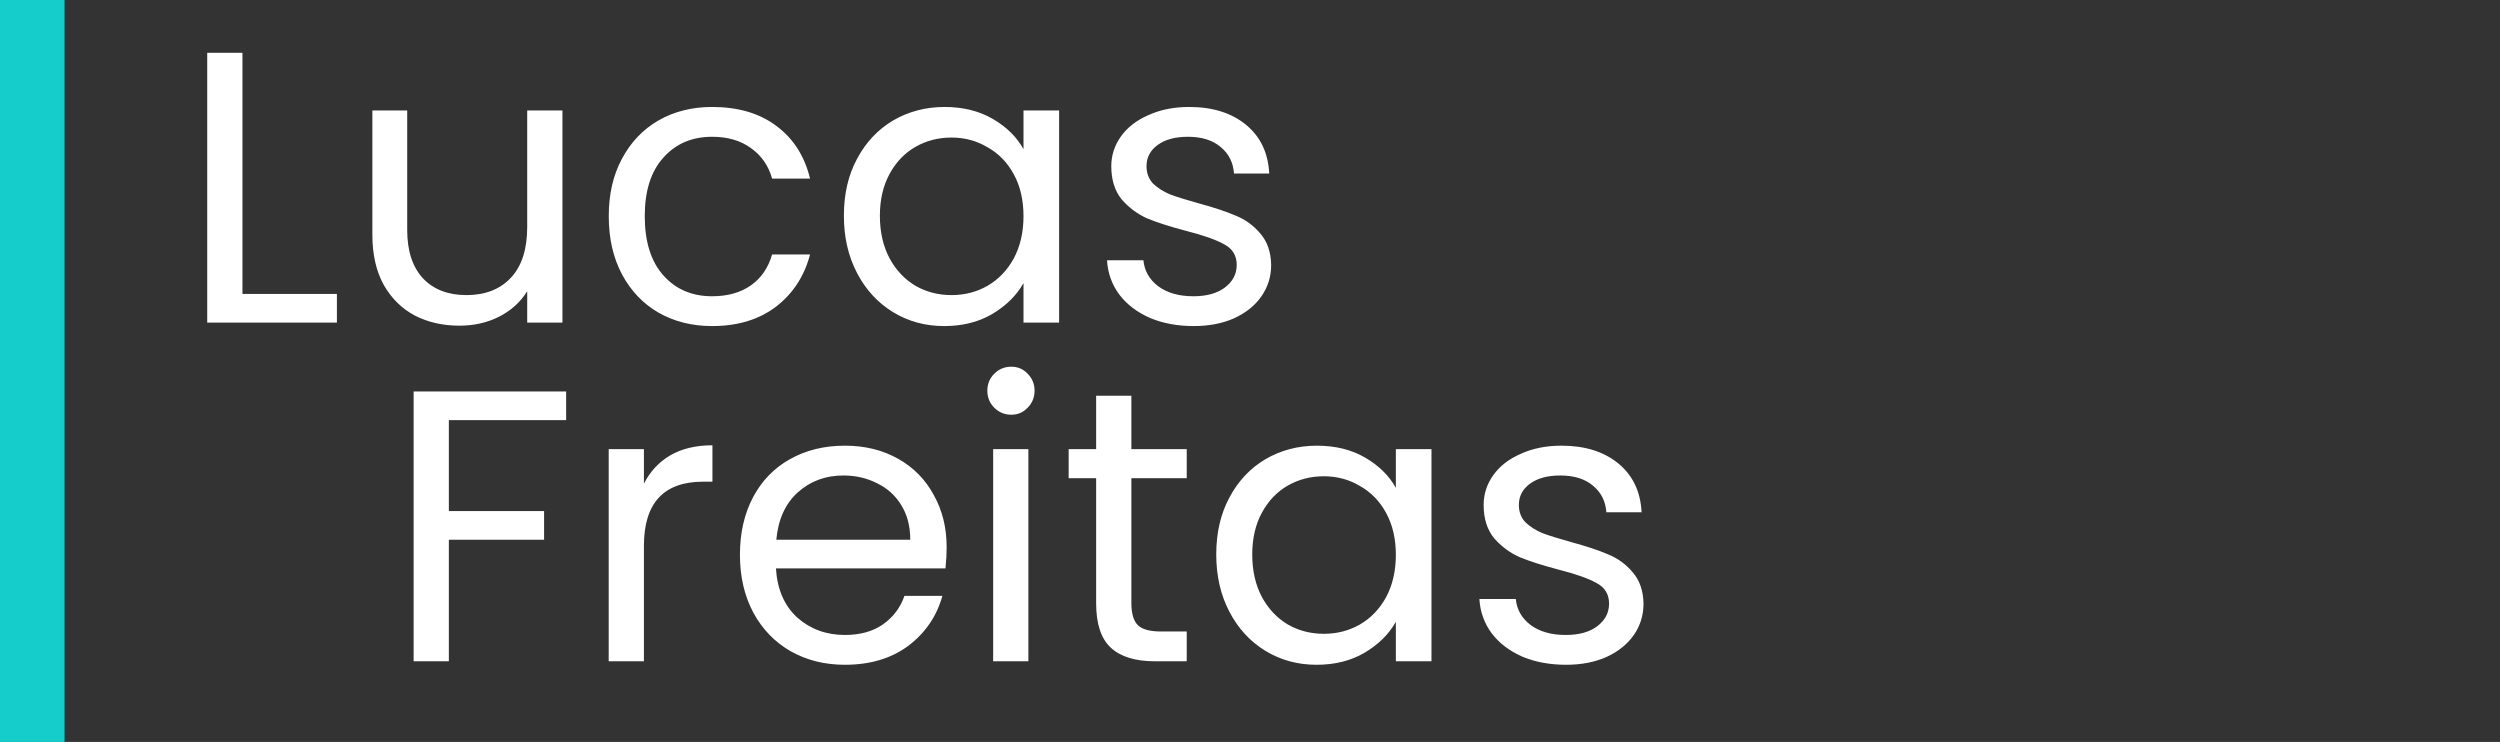 <svg width="155" height="46" viewBox="0 0 155 46" fill="none" xmlns="http://www.w3.org/2000/svg">
<rect x="0" y="0" width="155" height="46" fill="#333333" stroke="none"/>
<path d="M15.032 18.224H20.888V20H12.848V3.272H15.032V18.224ZM34.871 6.848V20H32.687V18.056C32.271 18.728 31.687 19.256 30.935 19.64C30.199 20.008 29.383 20.192 28.487 20.192C27.463 20.192 26.543 19.984 25.727 19.568C24.911 19.136 24.263 18.496 23.783 17.648C23.319 16.8 23.087 15.768 23.087 14.552V6.848H25.247V14.264C25.247 15.56 25.575 16.56 26.231 17.264C26.887 17.952 27.783 18.296 28.919 18.296C30.087 18.296 31.007 17.936 31.679 17.216C32.351 16.496 32.687 15.448 32.687 14.072V6.848H34.871ZM37.743 13.4C37.743 12.04 38.015 10.856 38.559 9.848C39.103 8.824 39.855 8.032 40.815 7.472C41.791 6.912 42.903 6.632 44.151 6.632C45.767 6.632 47.095 7.024 48.135 7.808C49.191 8.592 49.887 9.68 50.223 11.072H47.871C47.647 10.272 47.207 9.64 46.551 9.176C45.911 8.712 45.111 8.48 44.151 8.48C42.903 8.48 41.895 8.912 41.127 9.776C40.359 10.624 39.975 11.832 39.975 13.4C39.975 14.984 40.359 16.208 41.127 17.072C41.895 17.936 42.903 18.368 44.151 18.368C45.111 18.368 45.911 18.144 46.551 17.696C47.191 17.248 47.631 16.608 47.871 15.776H50.223C49.871 17.12 49.167 18.2 48.111 19.016C47.055 19.816 45.735 20.216 44.151 20.216C42.903 20.216 41.791 19.936 40.815 19.376C39.855 18.816 39.103 18.024 38.559 17C38.015 15.976 37.743 14.776 37.743 13.4ZM52.321 13.376C52.321 12.032 52.593 10.856 53.137 9.848C53.681 8.824 54.425 8.032 55.369 7.472C56.329 6.912 57.393 6.632 58.561 6.632C59.713 6.632 60.713 6.88 61.561 7.376C62.409 7.872 63.041 8.496 63.457 9.248V6.848H65.665V20H63.457V17.552C63.025 18.32 62.377 18.96 61.513 19.472C60.665 19.968 59.673 20.216 58.537 20.216C57.369 20.216 56.313 19.928 55.369 19.352C54.425 18.776 53.681 17.968 53.137 16.928C52.593 15.888 52.321 14.704 52.321 13.376ZM63.457 13.4C63.457 12.408 63.257 11.544 62.857 10.808C62.457 10.072 61.913 9.512 61.225 9.128C60.553 8.728 59.809 8.528 58.993 8.528C58.177 8.528 57.433 8.72 56.761 9.104C56.089 9.488 55.553 10.048 55.153 10.784C54.753 11.52 54.553 12.384 54.553 13.376C54.553 14.384 54.753 15.264 55.153 16.016C55.553 16.752 56.089 17.32 56.761 17.72C57.433 18.104 58.177 18.296 58.993 18.296C59.809 18.296 60.553 18.104 61.225 17.72C61.913 17.32 62.457 16.752 62.857 16.016C63.257 15.264 63.457 14.392 63.457 13.4ZM74.012 20.216C73.004 20.216 72.1 20.048 71.3 19.712C70.5 19.36 69.868 18.88 69.404 18.272C68.94 17.648 68.684 16.936 68.636 16.136H70.892C70.956 16.792 71.26 17.328 71.804 17.744C72.364 18.16 73.092 18.368 73.988 18.368C74.82 18.368 75.476 18.184 75.956 17.816C76.436 17.448 76.676 16.984 76.676 16.424C76.676 15.848 76.42 15.424 75.908 15.152C75.396 14.864 74.604 14.584 73.532 14.312C72.556 14.056 71.756 13.8 71.132 13.544C70.524 13.272 69.996 12.88 69.548 12.368C69.116 11.84 68.9 11.152 68.9 10.304C68.9 9.632 69.1 9.016 69.5 8.456C69.9 7.896 70.468 7.456 71.204 7.136C71.94 6.8 72.78 6.632 73.724 6.632C75.18 6.632 76.356 7 77.252 7.736C78.148 8.472 78.628 9.48 78.692 10.76H76.508C76.46 10.072 76.18 9.52 75.668 9.104C75.172 8.688 74.5 8.48 73.652 8.48C72.868 8.48 72.244 8.648 71.78 8.984C71.316 9.32 71.084 9.76 71.084 10.304C71.084 10.736 71.22 11.096 71.492 11.384C71.78 11.656 72.132 11.88 72.548 12.056C72.98 12.216 73.572 12.4 74.324 12.608C75.268 12.864 76.036 13.12 76.628 13.376C77.22 13.616 77.724 13.984 78.14 14.48C78.572 14.976 78.796 15.624 78.812 16.424C78.812 17.144 78.612 17.792 78.212 18.368C77.812 18.944 77.244 19.4 76.508 19.736C75.788 20.056 74.956 20.216 74.012 20.216ZM35.101 24.272V26.048H27.829V31.688H33.733V33.464H27.829V41H25.645V24.272H35.101ZM39.923 29.984C40.307 29.232 40.851 28.648 41.555 28.232C42.275 27.816 43.147 27.608 44.171 27.608V29.864H43.595C41.147 29.864 39.923 31.192 39.923 33.848V41H37.739V27.848H39.923V29.984ZM58.692 33.92C58.692 34.336 58.668 34.776 58.62 35.24H48.108C48.188 36.536 48.628 37.552 49.428 38.288C50.244 39.008 51.228 39.368 52.38 39.368C53.324 39.368 54.108 39.152 54.732 38.72C55.372 38.272 55.82 37.68 56.076 36.944H58.428C58.076 38.208 57.372 39.24 56.316 40.04C55.26 40.824 53.948 41.216 52.38 41.216C51.132 41.216 50.012 40.936 49.02 40.376C48.044 39.816 47.276 39.024 46.716 38C46.156 36.96 45.876 35.76 45.876 34.4C45.876 33.04 46.148 31.848 46.692 30.824C47.236 29.8 47.996 29.016 48.972 28.472C49.964 27.912 51.1 27.632 52.38 27.632C53.628 27.632 54.732 27.904 55.692 28.448C56.652 28.992 57.388 29.744 57.9 30.704C58.428 31.648 58.692 32.72 58.692 33.92ZM56.436 33.464C56.436 32.632 56.252 31.92 55.884 31.328C55.516 30.72 55.012 30.264 54.372 29.96C53.748 29.64 53.052 29.48 52.284 29.48C51.18 29.48 50.236 29.832 49.452 30.536C48.684 31.24 48.244 32.216 48.132 33.464H56.436ZM62.703 25.712C62.287 25.712 61.935 25.568 61.647 25.28C61.359 24.992 61.215 24.64 61.215 24.224C61.215 23.808 61.359 23.456 61.647 23.168C61.935 22.88 62.287 22.736 62.703 22.736C63.103 22.736 63.439 22.88 63.711 23.168C63.999 23.456 64.143 23.808 64.143 24.224C64.143 24.64 63.999 24.992 63.711 25.28C63.439 25.568 63.103 25.712 62.703 25.712ZM63.759 27.848V41H61.575V27.848H63.759ZM70.145 29.648V37.4C70.145 38.04 70.281 38.496 70.553 38.768C70.825 39.024 71.297 39.152 71.969 39.152H73.577V41H71.609C70.393 41 69.481 40.72 68.873 40.16C68.265 39.6 67.961 38.68 67.961 37.4V29.648H66.257V27.848H67.961V24.536H70.145V27.848H73.577V29.648H70.145ZM75.407 34.376C75.407 33.032 75.679 31.856 76.223 30.848C76.767 29.824 77.511 29.032 78.455 28.472C79.415 27.912 80.479 27.632 81.647 27.632C82.799 27.632 83.799 27.88 84.647 28.376C85.495 28.872 86.127 29.496 86.543 30.248V27.848H88.751V41H86.543V38.552C86.111 39.32 85.463 39.96 84.599 40.472C83.751 40.968 82.759 41.216 81.623 41.216C80.455 41.216 79.399 40.928 78.455 40.352C77.511 39.776 76.767 38.968 76.223 37.928C75.679 36.888 75.407 35.704 75.407 34.376ZM86.543 34.4C86.543 33.408 86.343 32.544 85.943 31.808C85.543 31.072 84.999 30.512 84.311 30.128C83.639 29.728 82.895 29.528 82.079 29.528C81.263 29.528 80.519 29.72 79.847 30.104C79.175 30.488 78.639 31.048 78.239 31.784C77.839 32.52 77.639 33.384 77.639 34.376C77.639 35.384 77.839 36.264 78.239 37.016C78.639 37.752 79.175 38.32 79.847 38.72C80.519 39.104 81.263 39.296 82.079 39.296C82.895 39.296 83.639 39.104 84.311 38.72C84.999 38.32 85.543 37.752 85.943 37.016C86.343 36.264 86.543 35.392 86.543 34.4ZM97.098 41.216C96.09 41.216 95.186 41.048 94.386 40.712C93.586 40.36 92.954 39.88 92.49 39.272C92.026 38.648 91.77 37.936 91.722 37.136H93.978C94.042 37.792 94.346 38.328 94.89 38.744C95.45 39.16 96.178 39.368 97.074 39.368C97.906 39.368 98.562 39.184 99.042 38.816C99.522 38.448 99.762 37.984 99.762 37.424C99.762 36.848 99.506 36.424 98.994 36.152C98.482 35.864 97.69 35.584 96.618 35.312C95.642 35.056 94.842 34.8 94.218 34.544C93.61 34.272 93.082 33.88 92.634 33.368C92.202 32.84 91.986 32.152 91.986 31.304C91.986 30.632 92.186 30.016 92.586 29.456C92.986 28.896 93.554 28.456 94.29 28.136C95.026 27.8 95.866 27.632 96.81 27.632C98.266 27.632 99.442 28 100.338 28.736C101.234 29.472 101.714 30.48 101.778 31.76H99.594C99.546 31.072 99.266 30.52 98.754 30.104C98.258 29.688 97.586 29.48 96.738 29.48C95.954 29.48 95.33 29.648 94.866 29.984C94.402 30.32 94.17 30.76 94.17 31.304C94.17 31.736 94.306 32.096 94.578 32.384C94.866 32.656 95.218 32.88 95.634 33.056C96.066 33.216 96.658 33.4 97.41 33.608C98.354 33.864 99.122 34.12 99.714 34.376C100.306 34.616 100.81 34.984 101.226 35.48C101.658 35.976 101.882 36.624 101.898 37.424C101.898 38.144 101.698 38.792 101.298 39.368C100.898 39.944 100.33 40.4 99.594 40.736C98.874 41.056 98.042 41.216 97.098 41.216Z" fill="white"/>
<line x1="2" x2="2" y2="46" stroke="#15CDCB" stroke-width="4"/>
</svg>
